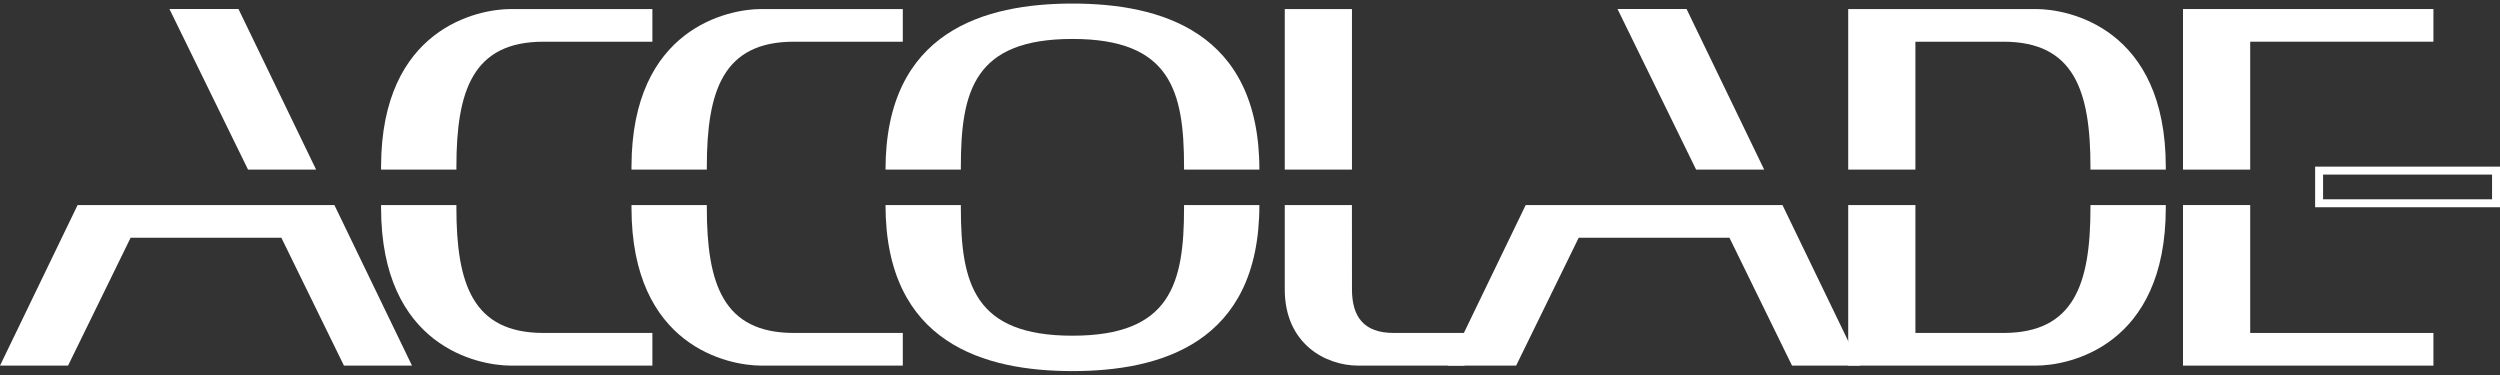 <svg clip-rule="evenodd" fill-rule="evenodd" stroke-linejoin="round" stroke-miterlimit="2" viewBox="0 0 600 90" xmlns="http://www.w3.org/2000/svg"><rect x="0" y="0" width="600" height="90" fill="#333333" stroke="none"/><g fill="#fff"><path d="m600 49.737v-9.745h-44.368v9.745zm-1.905-7.839v5.933h-40.557v-5.933z"/><path d="m257.388 89.061c-20.905 0-44.863-6.533-44.863-39.85h18.079v.654c0 18.291 3.266 30.703 26.784 30.703s26.784-12.412 26.784-30.703v-.654h18.078c0 33.317-23.958 39.85-44.862 39.85z"/><path d="m257.388.856c-20.905 0-44.863 6.532-44.863 39.849h18.079v-.653c0-18.292 3.266-30.704 26.784-30.704s26.784 12.412 26.784 30.704v.653h18.078c0-33.317-23.958-39.849-44.862-39.849z"/><path d="m324.462 49.211.011 20.245c0 6.533 2.815 10.452 10.001 10.452h16.985v7.839h-25.478c-7.839 0-17.638-5.226-17.638-18.291v-20.245zm.008-8.506h-16.127v-38.536h16.127z"/><path d="m540.049 49.211h-16.128v38.536h60.101v-7.839h-43.973zm-16.128-8.506h16.128v-30.697h43.973v-7.839h-60.101z"/><path d="m519.789 49.211v.647c0 33.316-23.305 37.889-31.144 37.889h-45.076v-38.536h16.128v30.697h21.109c16.985 0 20.904-11.759 20.904-30.05v-.647zm-76.22-8.506v-38.536h45.076c7.839 0 31.144 4.573 31.144 37.89v.646h-18.079v-.646c0-18.292-3.919-30.051-20.904-30.051h-21.109v30.697z"/><path d="m423.402 40.705-18.632-38.55h-16.568l18.864 38.55z"/><path d="m427.793 49.211 18.626 38.536h-16.332l-15.022-30.696h-36.173l-15.021 30.696h-16.332l18.626-38.536z"/><path d="m75.863 40.705-18.632-38.55h-16.568l18.864 38.55z"/><path d="m80.254 49.211 18.626 38.536h-16.332l-15.022-30.696h-36.173l-15.021 30.696h-16.332l18.626-38.536z"/><path d="m109.536 49.211v.647c0 18.291 3.92 30.05 20.905 30.05h26.131v7.839h-33.97c-7.84 0-31.144-4.573-31.144-37.889v-.647zm-18.078-8.506v-.646-.195c.093-33.14 23.32-37.695 31.144-37.695h33.97v7.839h-26.131c-16.985 0-20.905 11.759-20.905 30.051v.646z"/><path d="m169.637 49.211v.647c0 18.291 3.92 30.05 20.905 30.05h26.13v7.839h-33.97c-7.839 0-31.144-4.573-31.144-37.889v-.647zm-18.079-8.506v-.646l.001-.195c.092-33.14 23.32-37.695 31.143-37.695h33.97v7.839h-26.13c-16.985 0-20.905 11.759-20.905 30.051v.646z"/></g></svg>
